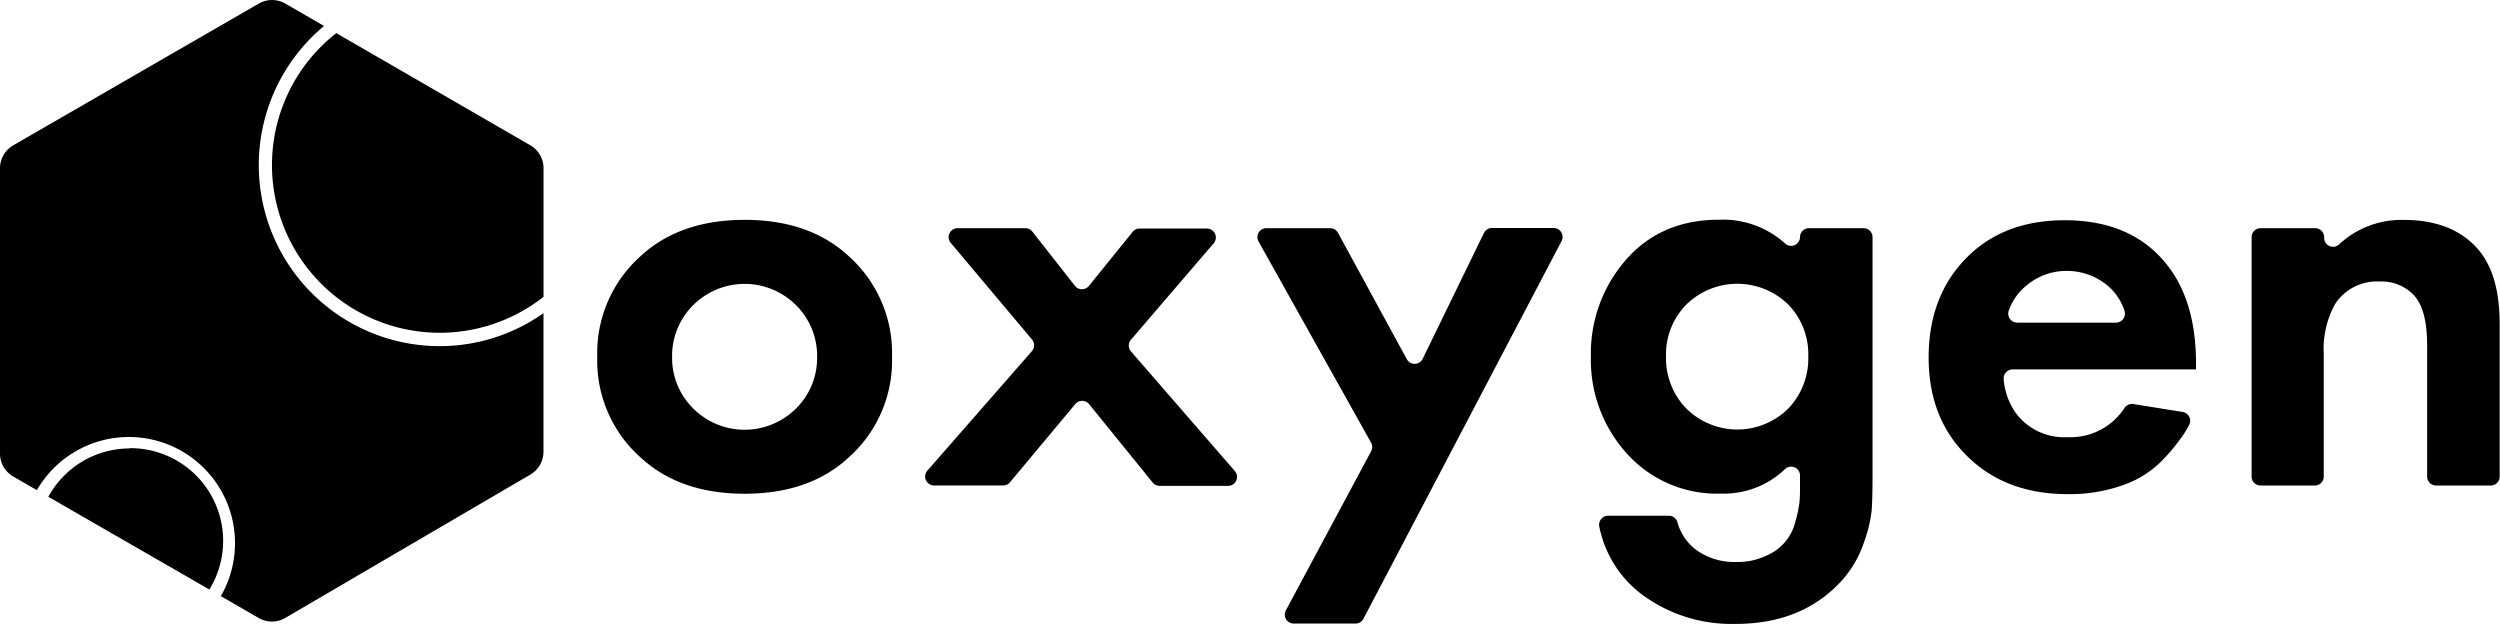 <svg xmlns="http://www.w3.org/2000/svg" viewBox="0 0 377.43 94.2"><title>logo_full_mono_2</title><g id="Слой_2" data-name="Слой 2"><g id="Слой_1-2" data-name="Слой 1"><path d="M112.42,33.19q9.78,0,15.7,5.47a19.63,19.63,0,0,1,6.55,15.25,19.53,19.53,0,0,1-6.55,15.16q-5.92,5.47-15.7,5.47t-15.7-5.47a19.52,19.52,0,0,1-6.55-15.16,19.62,19.62,0,0,1,6.55-15.25Q102.64,33.2,112.42,33.19Zm-7.81,28.44a11,11,0,0,0,15.61,0,10.68,10.68,0,0,0,3.14-7.71,10.79,10.79,0,0,0-3.14-7.81,11,11,0,0,0-15.61,0,10.79,10.79,0,0,0-3.14,7.81A10.68,10.68,0,0,0,104.62,61.63Z"/><path d="M140,71.06,155.8,53a1.35,1.35,0,0,0,0-1.75L143.53,36.66a1.35,1.35,0,0,1,1-2.21h10.26a1.35,1.35,0,0,1,1.06.51l6.44,8.2a1.35,1.35,0,0,0,2.11,0L171,35a1.35,1.35,0,0,1,1-.5h10.24a1.35,1.35,0,0,1,1,2.22l-12.5,14.57a1.35,1.35,0,0,0,0,1.76l15.69,18.07a1.35,1.35,0,0,1-1,2.23h-10.4a1.35,1.35,0,0,1-1-.49L164.41,61a1.35,1.35,0,0,0-2.07,0l-9.86,11.81a1.35,1.35,0,0,1-1,.48H141A1.35,1.35,0,0,1,140,71.06Z"/><path d="M194.14,92.13l12.86-24a1.35,1.35,0,0,0,0-1.29L190,36.45a1.35,1.35,0,0,1,1.18-2h9.64a1.35,1.35,0,0,1,1.18.7l10.39,19.08a1.35,1.35,0,0,0,2.39-.05l9.25-19a1.35,1.35,0,0,1,1.21-.76h9.31a1.35,1.35,0,0,1,1.19,2l-29.9,57a1.35,1.35,0,0,1-1.19.72h-9.32A1.35,1.35,0,0,1,194.14,92.13Z"/><path d="M271.75,35.8h0a1.35,1.35,0,0,1,1.35-1.35h8.25a1.35,1.35,0,0,1,1.35,1.35V71.86q0,3.41-.13,5.2a21.18,21.18,0,0,1-1.17,4.84,16.54,16.54,0,0,1-3.09,5.47q-6,6.82-16.24,6.82a22.69,22.69,0,0,1-14.13-4.4,16.92,16.92,0,0,1-6.49-10.29,1.36,1.36,0,0,1,1.32-1.64h9.18a1.33,1.33,0,0,1,1.28.94A7.86,7.86,0,0,0,256.05,83a9.81,9.81,0,0,0,6.1,1.84,10,10,0,0,0,4.62-1,7.43,7.43,0,0,0,4.31-5.2,17.66,17.66,0,0,0,.58-2.74q.09-.94.09-2V71.83a1.34,1.34,0,0,0-2.27-1,13.37,13.37,0,0,1-9.66,3.69,18.28,18.28,0,0,1-14.17-6,21.05,21.05,0,0,1-5.47-14.71,21.4,21.4,0,0,1,5.29-14.58q5.29-6.06,14.08-6.06a14,14,0,0,1,9.95,3.59A1.34,1.34,0,0,0,271.75,35.8ZM270,46a11,11,0,0,0-15.43,0,10.76,10.76,0,0,0-3.05,7.81,10.91,10.91,0,0,0,3.05,7.85,10.94,10.94,0,0,0,15.43,0,10.92,10.92,0,0,0,3-7.85A10.77,10.77,0,0,0,270,46Z"/><path d="M322.09,61l7.39,1.19a1.35,1.35,0,0,1,1,2q-.4.75-.88,1.48a30.21,30.21,0,0,1-3.18,3.86,15.27,15.27,0,0,1-5.83,3.68,23.76,23.76,0,0,1-8.43,1.39q-9.15,0-14.89-5.47-6.1-5.74-6.1-15.16t5.92-15.25q5.56-5.47,14.62-5.47,9.87,0,15.16,6.37,4.66,5.56,4.67,15.25v.9H303.85a1.36,1.36,0,0,0-1.35,1.48,10.17,10.17,0,0,0,1.81,5.07,9.07,9.07,0,0,0,7.81,3.68,9.73,9.73,0,0,0,8.62-4.41A1.36,1.36,0,0,1,322.09,61ZM304.53,48.71h14.93a1.36,1.36,0,0,0,1.27-1.81,8.25,8.25,0,0,0-2.82-4,9.59,9.59,0,0,0-6-2A9.33,9.33,0,0,0,306.07,43a8.46,8.46,0,0,0-2.81,3.92A1.36,1.36,0,0,0,304.53,48.71Z"/><path d="M339.93,71.95V35.8a1.35,1.35,0,0,1,1.35-1.35h8.25a1.35,1.35,0,0,1,1.35,1.35v.11a1.34,1.34,0,0,0,2.24,1,13.84,13.84,0,0,1,9.78-3.71q7.62,0,11.48,4.75,3,3.77,3,10.95V71.95a1.35,1.35,0,0,1-1.35,1.35h-8.25a1.35,1.35,0,0,1-1.35-1.35V52.12q0-5.47-2.06-7.62a6.74,6.74,0,0,0-5.11-2,7.52,7.52,0,0,0-6.73,3.41,14.06,14.06,0,0,0-1.71,7.54V71.95a1.35,1.35,0,0,1-1.35,1.35h-8.25A1.35,1.35,0,0,1,339.93,71.95Z"/><path d="M41.06,24.92a25.33,25.33,0,0,0,41,19.89l0-19.41a4,4,0,0,0-2-3.47L50.77,5A25.29,25.29,0,0,0,41.06,24.92Z"/><path d="M19.62,67.7A14,14,0,0,0,7.3,75L31.61,89a14,14,0,0,0-12-21.34Z"/><path d="M66.4,52.26A27.33,27.33,0,0,1,48.92,3.92L43.07.54a4,4,0,0,0-4,0L2,21.94A4,4,0,0,0,0,25.4V68.48a4,4,0,0,0,2,3.46L5.57,74A16,16,0,1,1,33.34,90l5.71,3.3a4,4,0,0,0,4,0l37-21.64a4,4,0,0,0,2-3.44l0-20.94A27.18,27.18,0,0,1,66.4,52.26Z"/></g></g></svg>